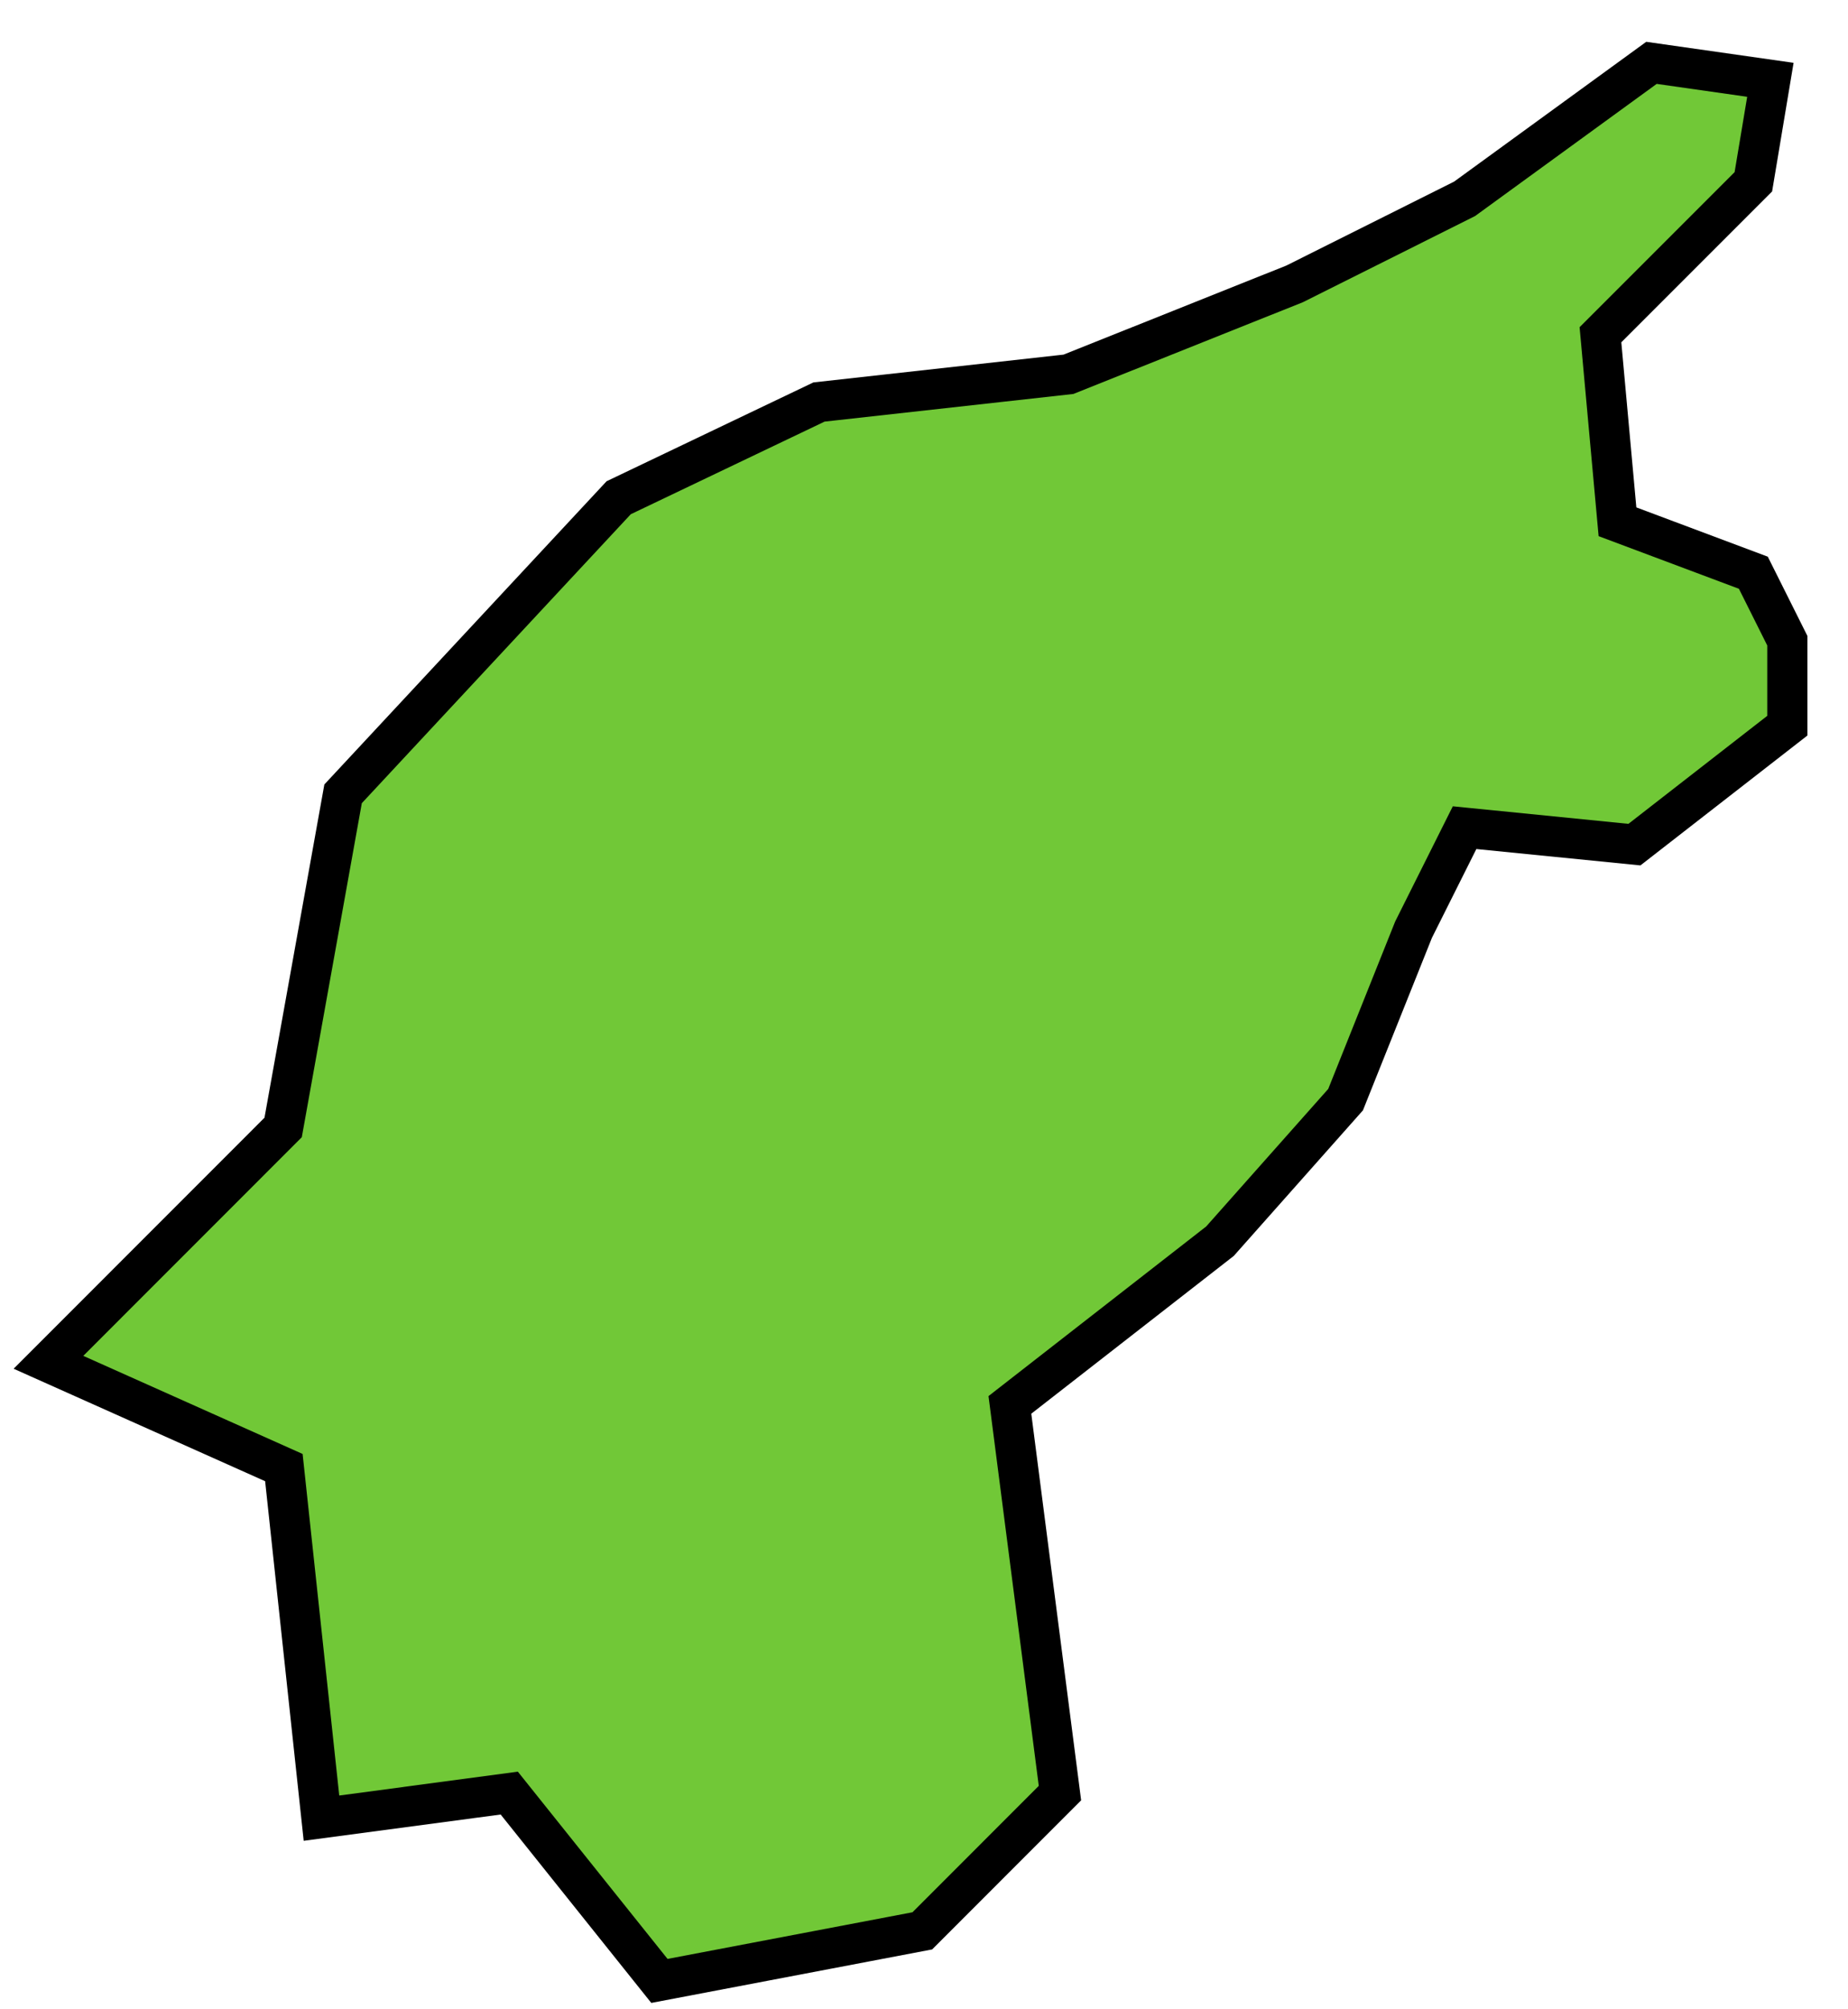 <?xml version="1.0" encoding="UTF-8" standalone="no"?>
<svg width="23px" height="25px" viewBox="0 0 23 25" version="1.1" xmlns="http://www.w3.org/2000/svg" xmlns:xlink="http://www.w3.org/1999/xlink" xmlns:sketch="http://www.bohemiancoding.com/sketch/ns">
    <!-- Generator: Sketch 3.1.1 (8761) - http://www.bohemiancoding.com/sketch -->
    <title>BS</title>
    <desc>Created with Sketch.</desc>
    <defs></defs>
    <g id="Source" stroke="none" stroke-width="1" fill="none" fill-rule="evenodd" sketch:type="MSPage">
        <g id="Artboard-1" sketch:type="MSArtboardGroup" transform="translate(-358, -68)" stroke="#000000" stroke-width="0.5" fill="#71C837">
            <path d="M358.603,84.95 L361.533,86.26 L362.001,90.622 L364.338,90.31 L366.207,92.647 L369.479,92.024 L371.192,90.31 L370.569,85.48 L373.184,83.443 L374.747,81.682 L375.593,79.567 L376.228,78.298 L378.342,78.509 L380.245,77.029 L380.245,75.972 L379.822,75.126 L378.131,74.492 L377.919,72.165 L379.822,70.262 L380.034,68.993 L378.554,68.782 L376.228,70.474 L374.113,71.532 L371.298,72.657 L368.193,73.002 L365.7,74.193 L362.27,77.877 L361.524,82.028 L358.603,84.95 L358.603,84.95 Z" id="BS" sketch:type="MSShapeGroup"></path>
        </g>
    </g>
</svg>